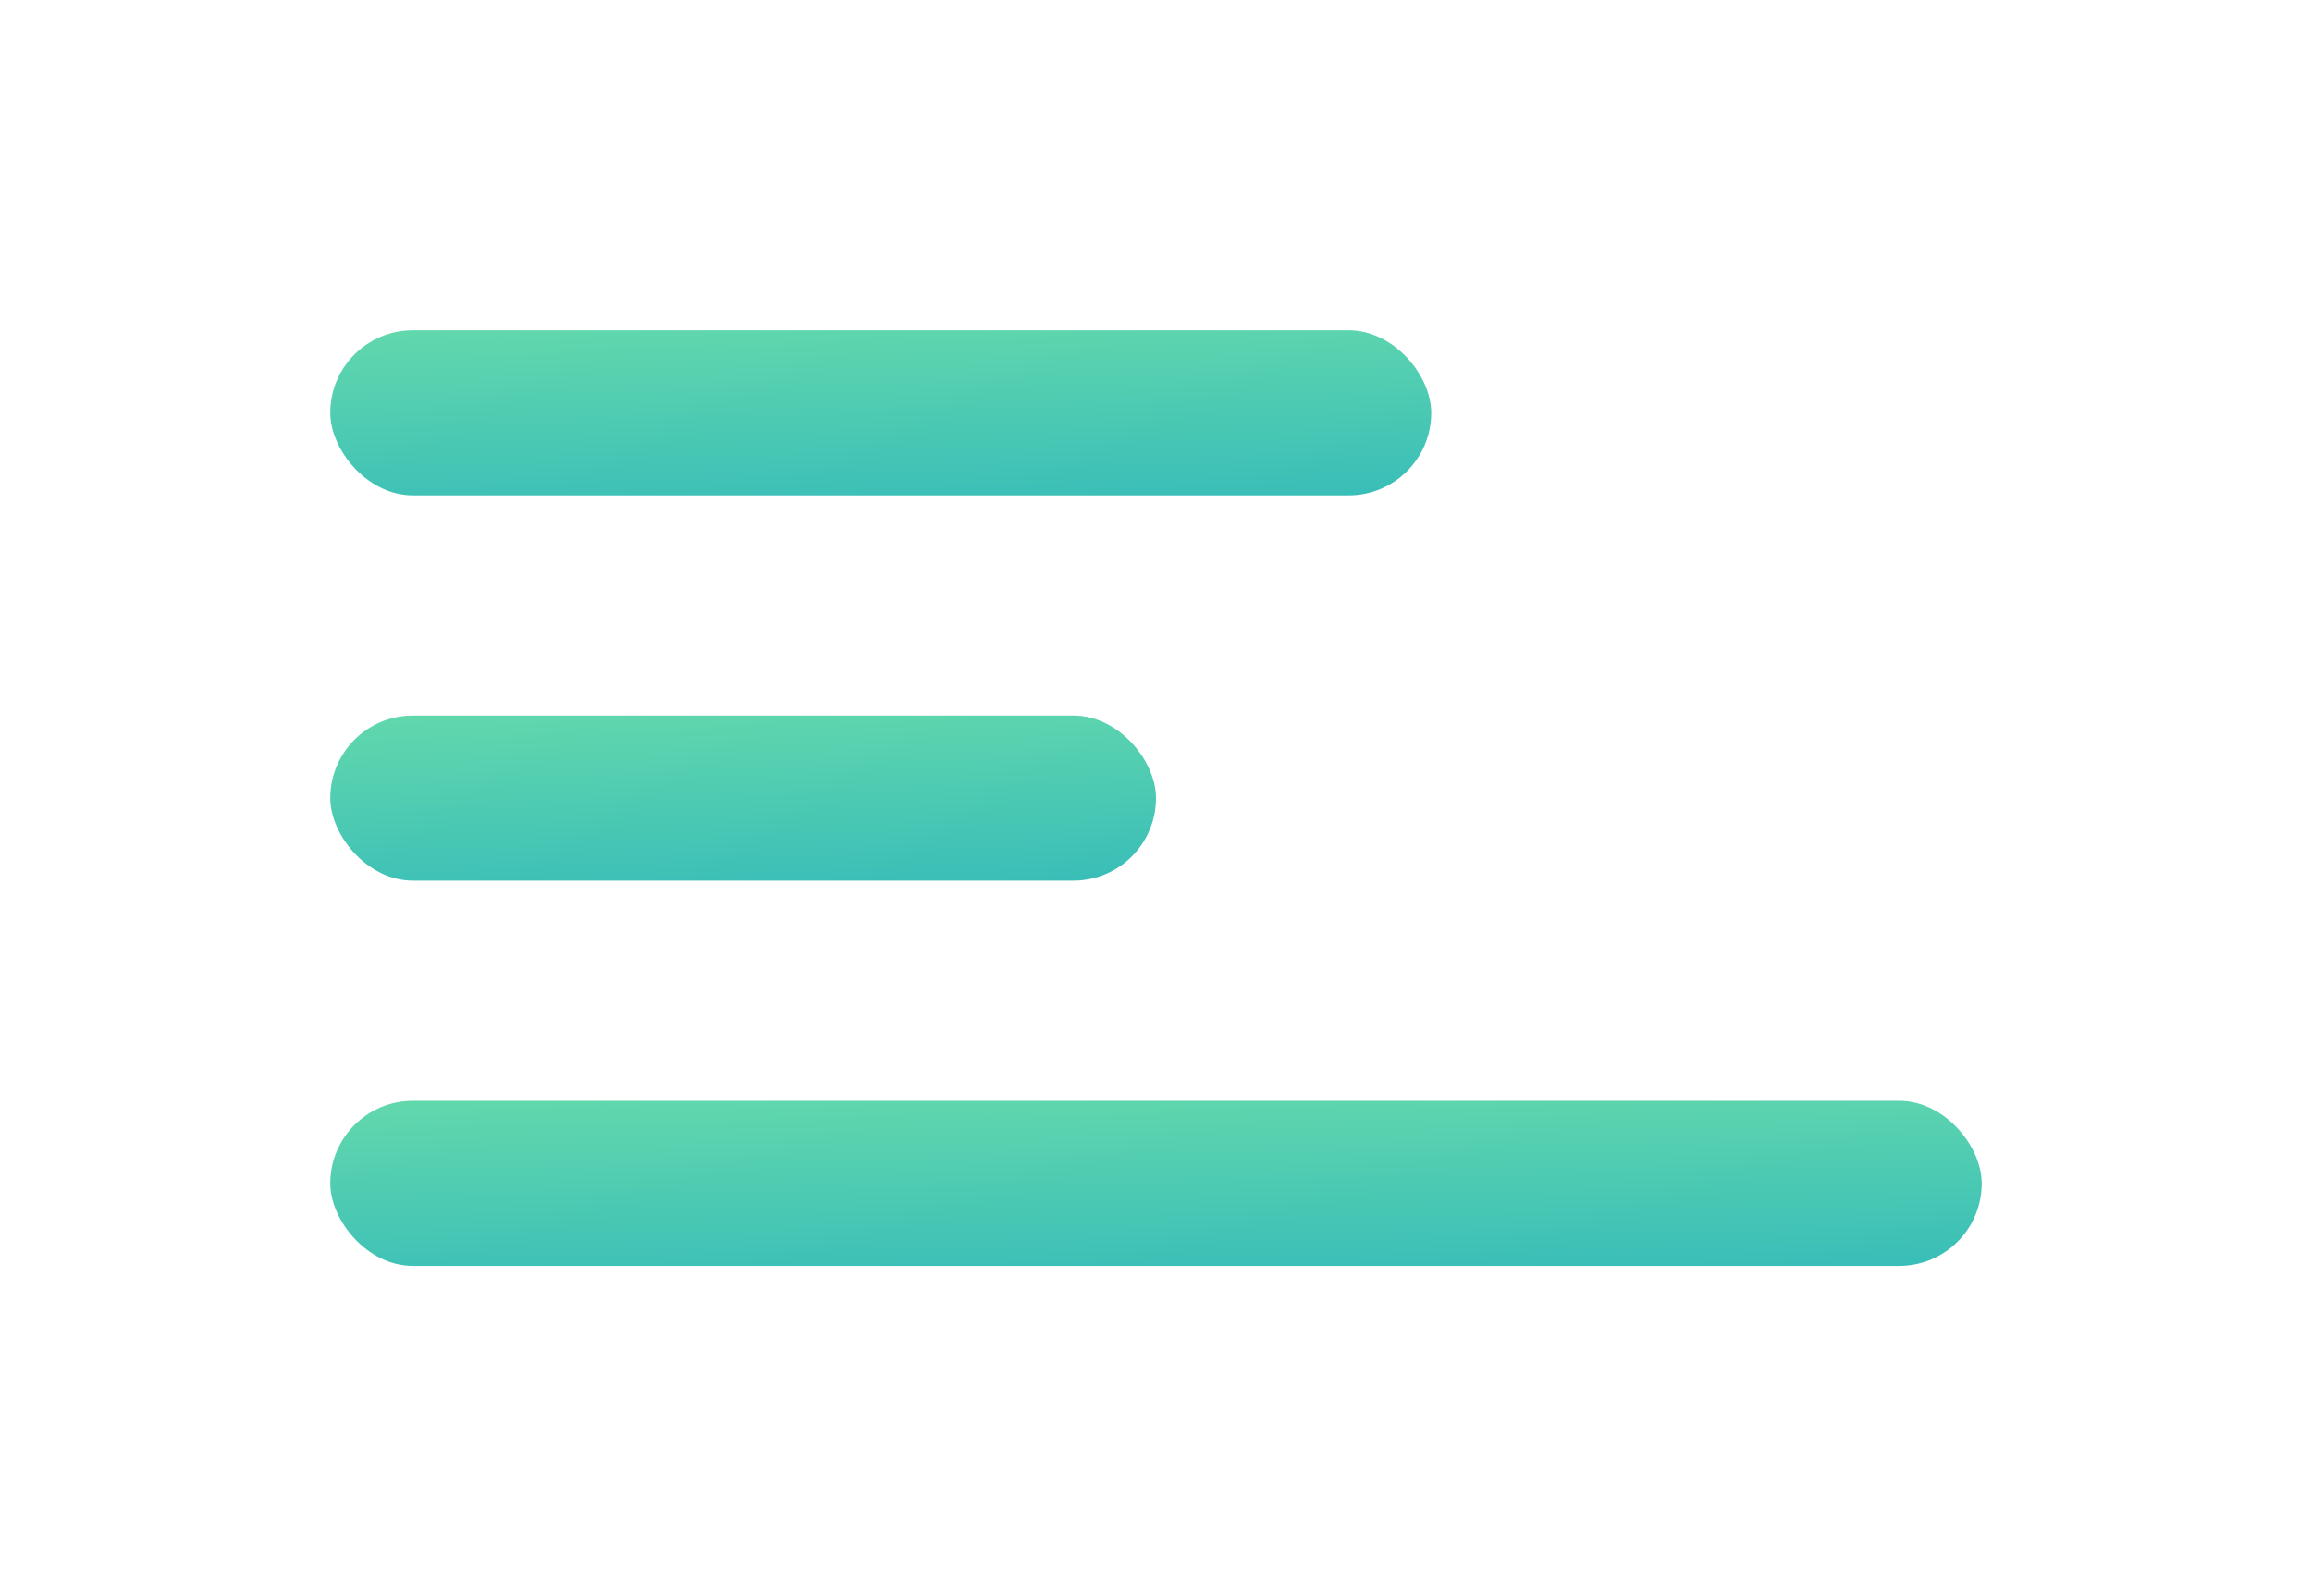 <svg xmlns="http://www.w3.org/2000/svg" xmlns:xlink="http://www.w3.org/1999/xlink" width="42" height="29" viewBox="0 0 42 29">
  <defs>
    <linearGradient id="linear-gradient" x1="1.108" y1="5.168" x2="0" gradientUnits="objectBoundingBox">
      <stop offset="0" stop-color="#2366d3"/>
      <stop offset="0.498" stop-color="#069cc7"/>
      <stop offset="1" stop-color="#62d8ac"/>
    </linearGradient>
    <filter id="Rectangle_52" x="0" y="0" width="32" height="15" filterUnits="userSpaceOnUse">
      <feOffset dx="5" input="SourceAlpha"/>
      <feGaussianBlur stdDeviation="2" result="blur"/>
      <feFlood flood-color="#101010" flood-opacity="0.2"/>
      <feComposite operator="in" in2="blur"/>
      <feComposite in="SourceGraphic"/>
    </filter>
    <filter id="Rectangle_53" x="0" y="7" width="27" height="15" filterUnits="userSpaceOnUse">
      <feOffset dx="5" input="SourceAlpha"/>
      <feGaussianBlur stdDeviation="2" result="blur-2"/>
      <feFlood flood-color="#101010" flood-opacity="0.2"/>
      <feComposite operator="in" in2="blur-2"/>
      <feComposite in="SourceGraphic"/>
    </filter>
    <filter id="Rectangle_54" x="0" y="14" width="42" height="15" filterUnits="userSpaceOnUse">
      <feOffset dx="5" input="SourceAlpha"/>
      <feGaussianBlur stdDeviation="2" result="blur-3"/>
      <feFlood flood-color="#101010" flood-opacity="0.2"/>
      <feComposite operator="in" in2="blur-3"/>
      <feComposite in="SourceGraphic"/>
    </filter>
  </defs>
  <g id="Group_76" data-name="Group 76" transform="translate(-9 -11)">
    <g transform="matrix(1, 0, 0, 1, 9, 11)" filter="url(#Rectangle_52)">
      <rect id="Rectangle_52-2" data-name="Rectangle 52" width="20" height="3" rx="1.5" transform="translate(1 6)" fill="url(#linear-gradient)"/>
    </g>
    <g transform="matrix(1, 0, 0, 1, 9, 11)" filter="url(#Rectangle_53)">
      <rect id="Rectangle_53-2" data-name="Rectangle 53" width="15" height="3" rx="1.5" transform="translate(1 13)" fill="url(#linear-gradient)"/>
    </g>
    <g transform="matrix(1, 0, 0, 1, 9, 11)" filter="url(#Rectangle_54)">
      <rect id="Rectangle_54-2" data-name="Rectangle 54" width="30" height="3" rx="1.5" transform="translate(1 20)" fill="url(#linear-gradient)"/>
    </g>
  </g>
</svg>
